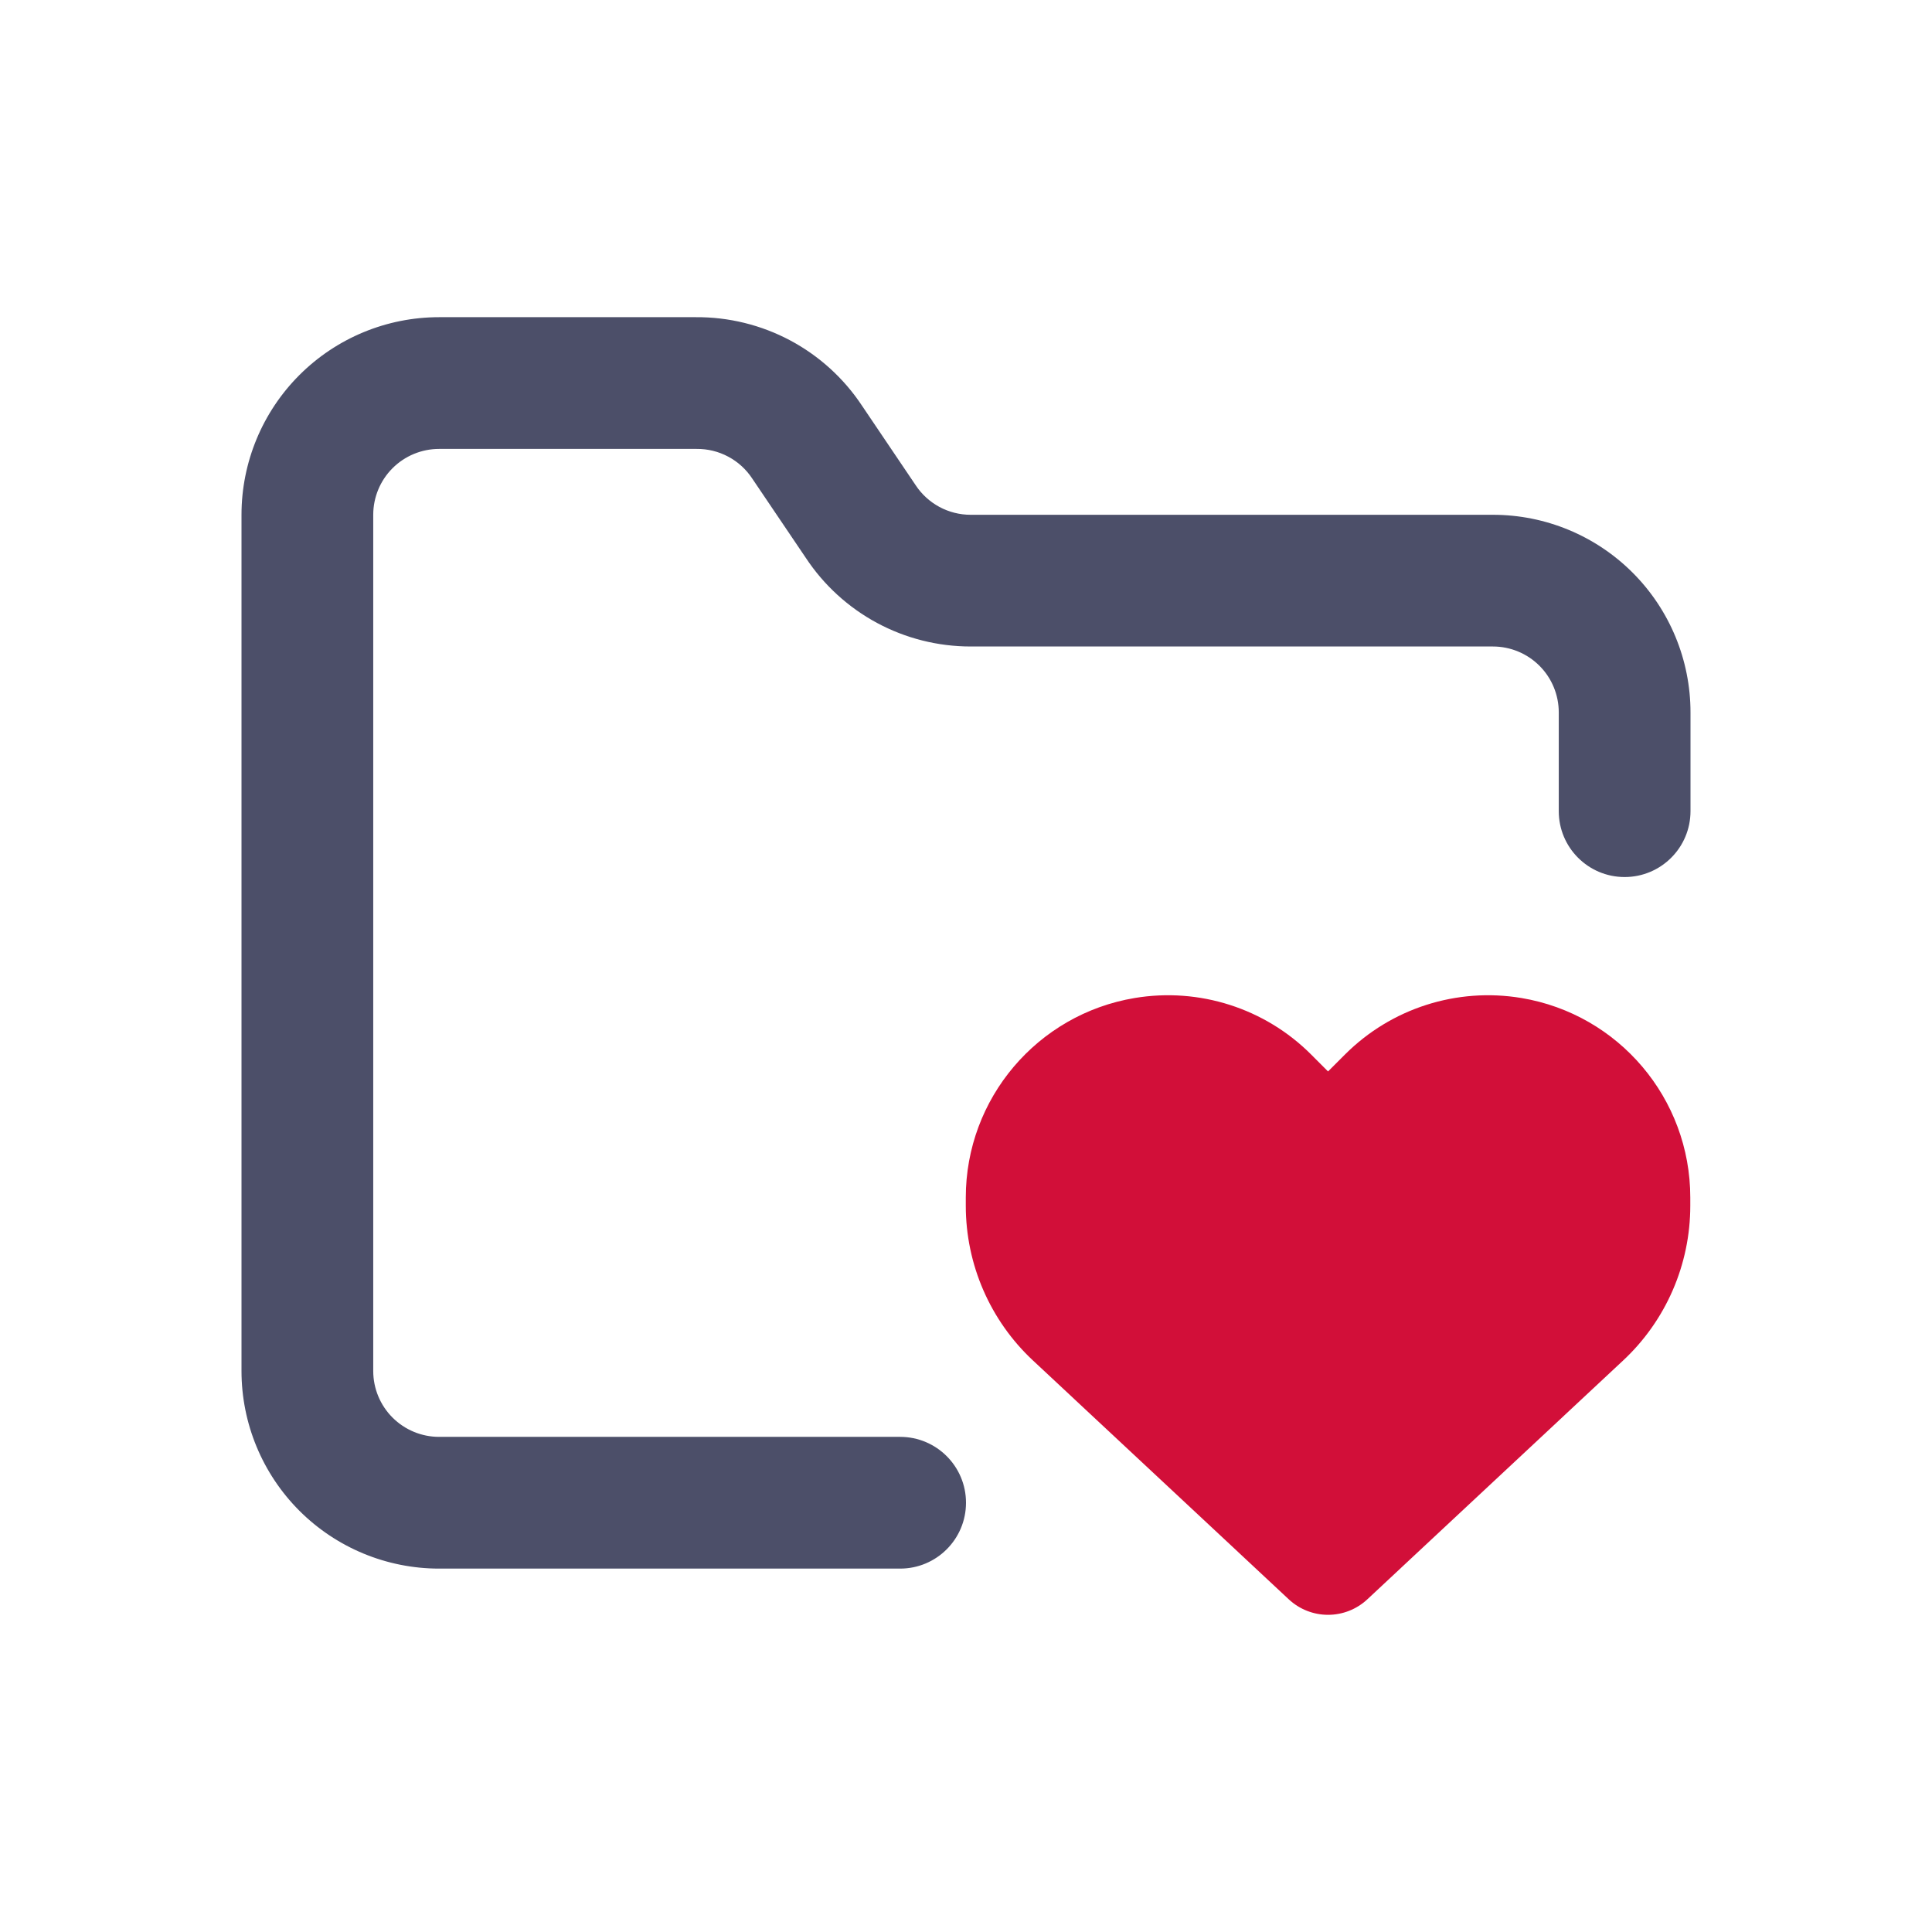 <svg
  viewBox="0 0 64 64"
  fill="none"
  xmlns="http://www.w3.org/2000/svg">
  <path
    fill-rule="evenodd"
    clip-rule="evenodd"
    d="M24.123 15.127C23.801 14.955 23.441 14.867 23.076 14.871L23.055 14.871L14.546 14.871C13.967 14.871 13.412 15.101 13.003 15.51C12.594 15.919 12.364 16.474 12.364 17.053V45.416C12.364 45.995 12.594 46.55 13.003 46.959C13.412 47.368 13.967 47.598 14.546 47.598H29.818C31.023 47.598 32 48.575 32 49.78C32 50.985 31.023 51.962 29.818 51.962H14.546C12.809 51.962 11.145 51.272 9.917 50.045C8.69 48.817 8 47.152 8 45.416V17.053C8 15.317 8.69 13.652 9.917 12.425C11.145 11.197 12.809 10.507 14.546 10.507H23.045C24.136 10.499 25.211 10.763 26.174 11.275C27.136 11.788 27.955 12.532 28.556 13.441L30.331 16.071C30.53 16.373 30.8 16.62 31.118 16.792C31.436 16.963 31.792 17.053 32.153 17.053H49.455C51.191 17.053 52.855 17.742 54.083 18.97C55.31 20.197 56 21.862 56 23.598V26.871C56 28.076 55.023 29.053 53.818 29.053C52.613 29.053 51.636 28.076 51.636 26.871V23.598C51.636 23.02 51.407 22.465 50.997 22.055C50.588 21.646 50.033 21.416 49.455 21.416H32.153C31.069 21.416 30.002 21.147 29.048 20.633C28.098 20.121 27.29 19.382 26.695 18.482L24.919 15.853C24.719 15.548 24.445 15.298 24.123 15.127Z"
    fill="#4c4f69" />
  <path
    d="M53.762 45.074L45.292 52.982C44.94 53.31 44.476 53.493 43.993 53.493C43.511 53.493 43.047 53.31 42.695 52.982L34.225 45.074C32.8 43.748 31.993 41.887 31.993 39.941V39.669C31.993 36.393 34.361 33.599 37.59 33.06C39.728 32.704 41.903 33.402 43.431 34.93L43.993 35.493L44.556 34.93C46.084 33.402 48.259 32.704 50.397 33.06C53.626 33.599 55.993 36.393 55.993 39.669V39.941C55.993 41.887 55.187 43.748 53.762 45.074Z"
    fill="#d20f39" />
</svg>
